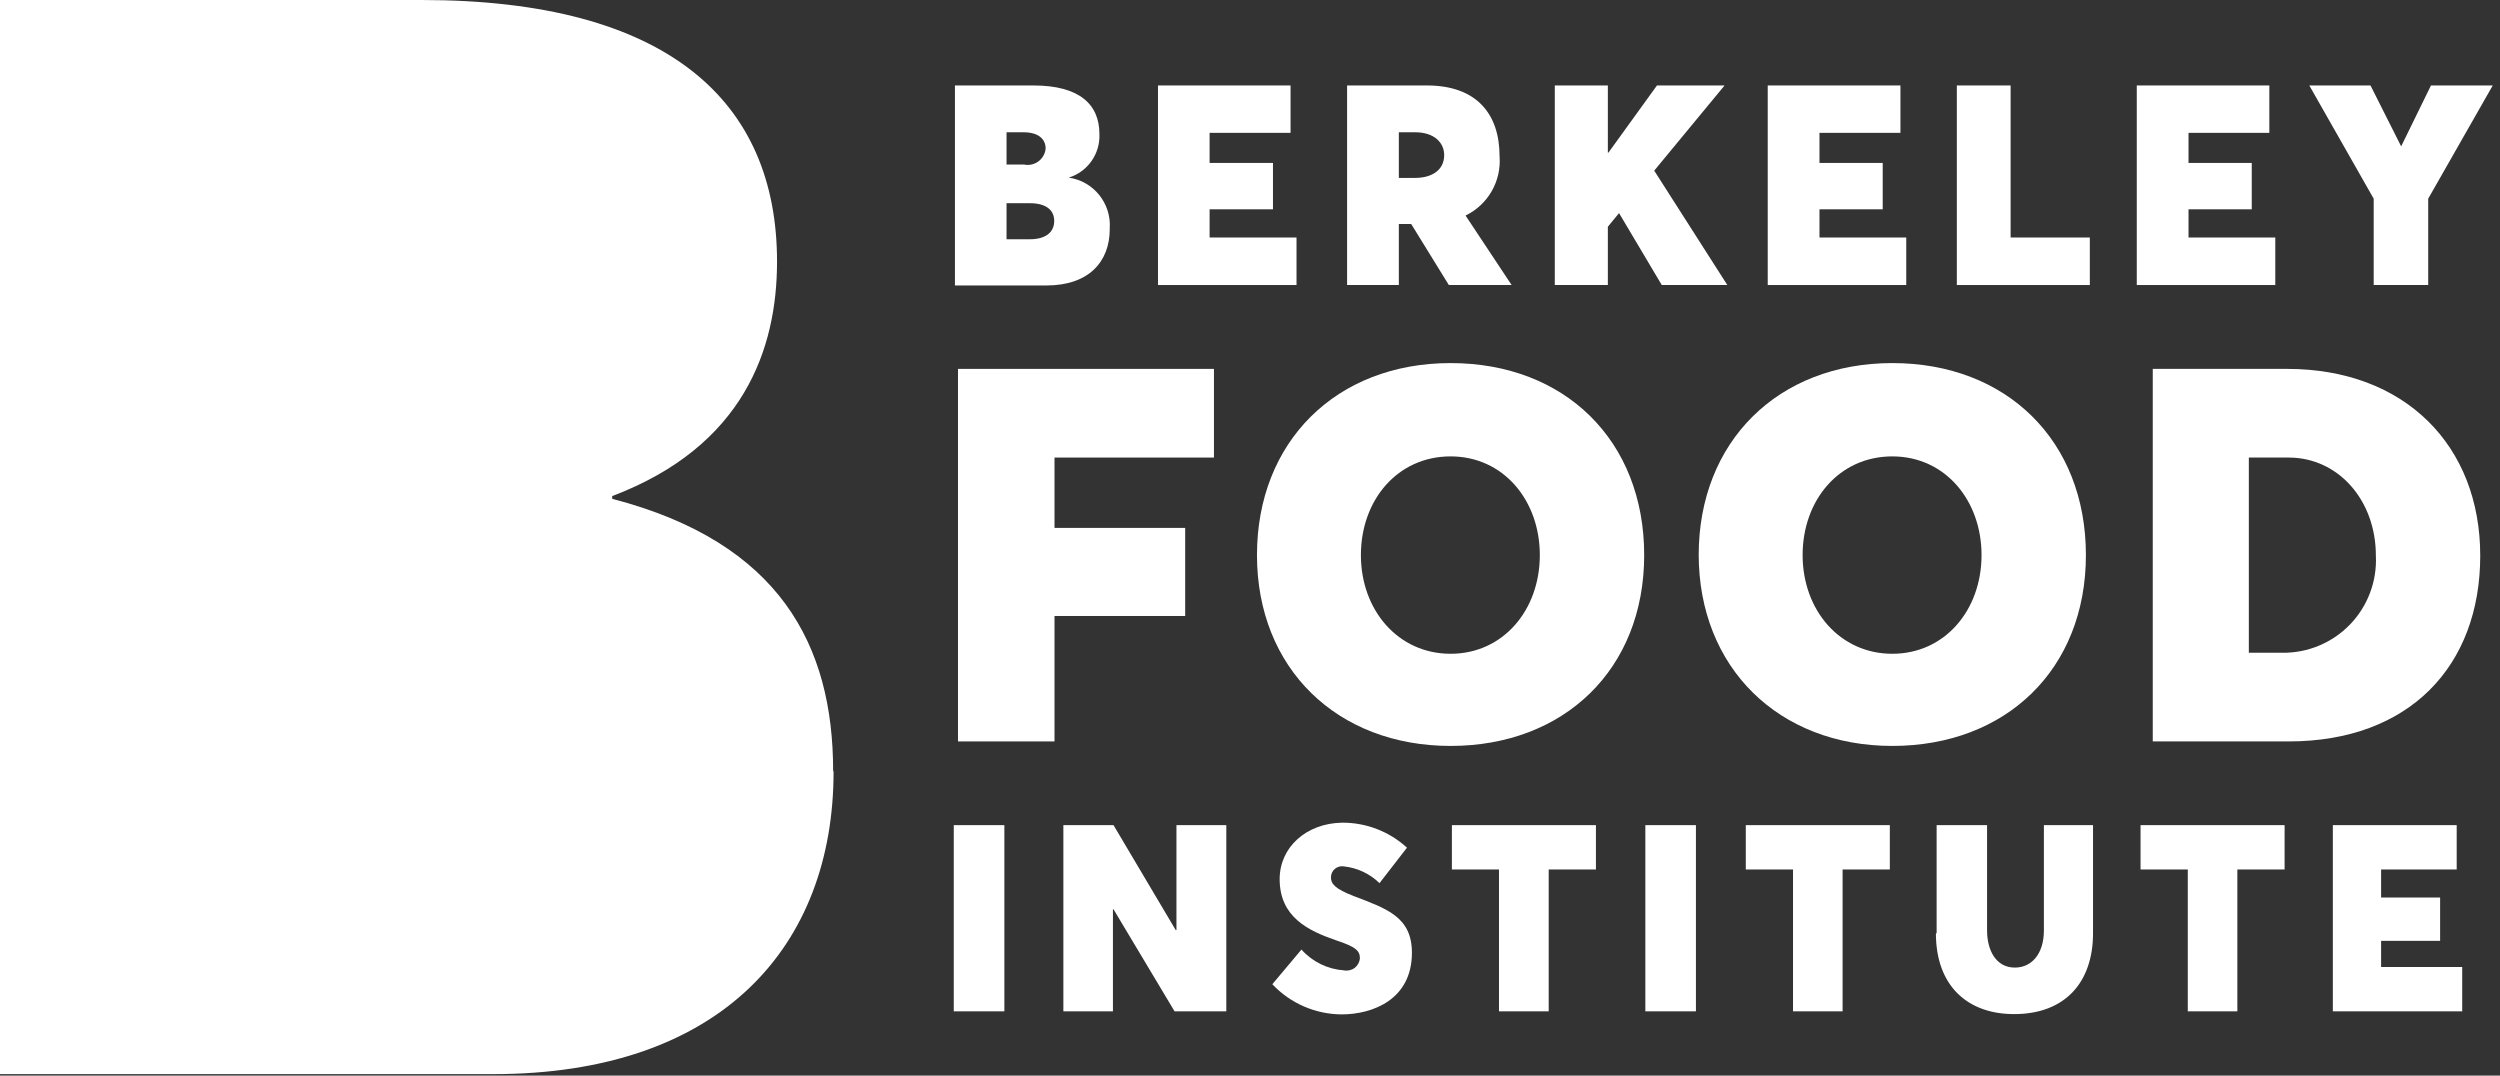 <?xml version="1.0" encoding="UTF-8"?>
<svg width="172px" height="74px" viewBox="0 0 172 74" version="1.1" xmlns="http://www.w3.org/2000/svg" xmlns:xlink="http://www.w3.org/1999/xlink">
    <rect x="0" y="0" width="172" height="74" fill="#333333" stroke="none"/>
    <title>bfi</title>
    <g id="Page-1" stroke="none" stroke-width="1" fill="none" fill-rule="evenodd">
        <g id="bfi" fill="#FFFFFF" fill-rule="nonzero">
            <path d="M57.35,53.08 C57.35,65.08 49.65,73.9 33.93,73.9 L0,73.9 L0,0 L29,0 C46,0 53.46,7 53.46,18 C53.46,24 51.17,30.7 42.12,34.13 L42.12,34.32 C53.67,37.32 57.32,44.41 57.32,53.05" id="Path"></path>
            <path d="M72.53,15.2 C72.53,14.5 72.03,13.98 70.85,13.98 L69.25,13.98 L69.25,16.46 L70.87,16.46 C71.87,16.46 72.53,16.03 72.53,15.2 M69.25,11.32 L70.45,11.32 C70.796,11.393 71.157,11.314 71.442,11.104 C71.726,10.894 71.908,10.572 71.94,10.22 C71.94,9.58 71.46,9.1 70.41,9.1 L69.25,9.1 L69.25,11.32 Z M76.35,15.77 C76.35,17.99 74.92,19.64 72,19.64 L65.7,19.64 L65.7,5.88 L71.1,5.88 C74.25,5.88 75.64,7.17 75.64,9.22 C75.701,10.584 74.834,11.816 73.53,12.22 L73.53,12.22 C75.234,12.467 76.462,13.982 76.35,15.7" id="Shape"></path>
            <polygon id="Path" points="79.67 5.88 88.79 5.88 88.79 9.14 83.22 9.14 83.22 11.21 87.58 11.21 87.58 14.4 83.22 14.4 83.22 16.34 89.2 16.34 89.2 19.61 79.67 19.61"></polygon>
            <path d="M96.24,12.24 L97.36,12.24 C98.52,12.24 99.36,11.7 99.36,10.67 C99.36,9.82 98.68,9.1 97.36,9.1 L96.24,9.1 L96.24,12.23 L96.24,12.24 Z M99.68,19.61 L97.09,15.41 L96.24,15.41 L96.24,19.61 L92.68,19.61 L92.68,5.88 L98.17,5.88 C101.63,5.88 103.17,7.88 103.17,10.75 C103.305,12.462 102.376,14.082 100.83,14.83 L100.83,14.83 L104,19.61 L99.73,19.61 L99.68,19.61 Z" id="Shape"></path>
            <polygon id="Path" points="111.39 14.66 110.62 15.6 110.62 19.61 106.97 19.61 106.97 5.88 110.62 5.88 110.62 10.5 110.66 10.5 114 5.88 118.65 5.88 113.81 11.74 118.84 19.61 114.33 19.61"></polygon>
            <polygon id="Path" points="121.62 5.88 130.75 5.88 130.75 9.14 125.18 9.14 125.18 11.21 129.53 11.21 129.53 14.4 125.18 14.4 125.18 16.34 131.15 16.34 131.15 19.61 121.62 19.61"></polygon>
            <polygon id="Path" points="134.63 5.88 138.33 5.88 138.33 16.34 143.78 16.34 143.78 19.61 134.63 19.61"></polygon>
            <polygon id="Path" points="147.01 5.88 156.13 5.88 156.13 9.14 150.57 9.14 150.57 11.21 154.92 11.21 154.92 14.4 150.57 14.4 150.57 16.34 156.54 16.34 156.54 19.61 147.01 19.61"></polygon>
            <polygon id="Path" points="167.25 5.88 165.2 10.07 163.09 5.88 158.88 5.88 163.31 13.67 163.31 19.61 167.06 19.61 167.06 13.67 171.5 5.88 171.5 5.88"></polygon>
            <polygon id="Path" points="65.91 25.38 83.52 25.38 83.52 31.48 72.55 31.48 72.55 36.32 81.54 36.32 81.54 42.38 72.55 42.38 72.55 51.01 65.91 51.01"></polygon>
            <path d="M105.94,38.19 C105.94,34.44 103.45,31.4 99.8,31.4 C96.15,31.4 93.63,34.4 93.63,38.19 C93.63,41.98 96.19,44.98 99.8,44.98 C103.41,44.98 105.94,41.98 105.94,38.19 M86.48,38.19 C86.48,30.39 91.93,24.98 99.8,24.98 C107.67,24.98 113.12,30.32 113.12,38.19 C113.12,46.06 107.6,51.32 99.8,51.32 C92,51.32 86.48,45.99 86.48,38.19" id="Shape"></path>
            <path d="M136.33,38.19 C136.33,34.44 133.84,31.4 130.19,31.4 C126.54,31.4 124.02,34.4 124.02,38.19 C124.02,41.98 126.58,44.98 130.19,44.98 C133.8,44.98 136.33,41.98 136.33,38.19 M116.87,38.19 C116.87,30.39 122.32,24.98 130.19,24.98 C138.06,24.98 143.51,30.32 143.51,38.19 C143.51,46.06 138,51.32 130.19,51.32 C122.38,51.32 116.87,45.94 116.87,38.14" id="Shape"></path>
            <path d="M157,44.91 C158.76,44.937 160.453,44.234 161.677,42.969 C162.9,41.704 163.546,39.988 163.46,38.23 C163.46,34.4 160.86,31.48 157.46,31.48 L154.72,31.48 L154.72,44.91 L157,44.91 Z M148.12,25.38 L157.36,25.38 C165.45,25.38 170.64,30.65 170.64,38.23 C170.64,45.81 165.77,51.01 157.46,51.01 L148.11,51.01 L148.11,25.38 L148.12,25.38 Z" id="Shape"></path>
            <rect id="Rectangle" x="65.62" y="56.77" width="3.48" height="12.81"></rect>
            <polygon id="Path" points="84.37 56.77 84.37 69.58 80.81 69.58 76.61 62.56 76.57 62.56 76.57 69.58 73.16 69.58 73.16 56.77 76.61 56.77 80.89 63.99 80.94 63.99 80.94 56.77"></polygon>
            <path d="M87.54,67.71 L89.54,65.33 C90.29,66.169 91.338,66.682 92.46,66.76 C92.718,66.812 92.987,66.751 93.197,66.593 C93.407,66.434 93.539,66.193 93.56,65.93 C93.56,65.43 93.31,65.15 91.94,64.7 C89.99,64.03 88.04,63.09 88.04,60.48 C88.04,58.3 89.86,56.65 92.32,56.6 C93.977,56.587 95.577,57.201 96.8,58.32 L94.91,60.76 C94.249,60.114 93.389,59.709 92.47,59.61 C92.246,59.568 92.014,59.629 91.84,59.776 C91.665,59.924 91.566,60.142 91.57,60.37 C91.57,60.8 91.84,61.15 93.14,61.65 C95.41,62.52 97.14,63.08 97.14,65.55 C97.14,68.76 94.45,69.79 92.3,69.79 C90.502,69.779 88.787,69.035 87.55,67.73" id="Path"></path>
            <polygon id="Path" points="103.13 59.82 99.89 59.82 99.89 56.77 109.8 56.77 109.8 59.82 106.55 59.82 106.55 69.58 103.13 69.58"></polygon>
            <rect id="Rectangle" x="113.2" y="56.77" width="3.48" height="12.81"></rect>
            <polygon id="Path" points="123.36 59.82 120.11 59.82 120.11 56.77 130.02 56.77 130.02 59.82 126.77 59.82 126.77 69.58 123.36 69.58"></polygon>
            <path d="M133.24,64.21 L133.24,56.77 L136.71,56.77 L136.71,64.01 C136.71,65.36 137.31,66.57 138.62,66.57 C139.76,66.57 140.62,65.65 140.62,64.01 L140.62,56.77 L144,56.77 L144,64.21 C144,67.57 142.09,69.77 138.57,69.77 C135.36,69.77 133.19,67.82 133.19,64.21" id="Path"></path>
            <polygon id="Path" points="150.52 59.82 147.27 59.82 147.27 56.77 157.18 56.77 157.18 59.82 153.93 59.82 153.93 69.58 150.52 69.58"></polygon>
            <polygon id="Path" points="160.5 56.77 169.02 56.77 169.02 59.82 163.82 59.82 163.82 61.75 167.88 61.75 167.88 64.73 163.82 64.73 163.82 66.53 169.4 66.53 169.4 69.58 160.5 69.58"></polygon>
        </g>
    </g>
</svg>